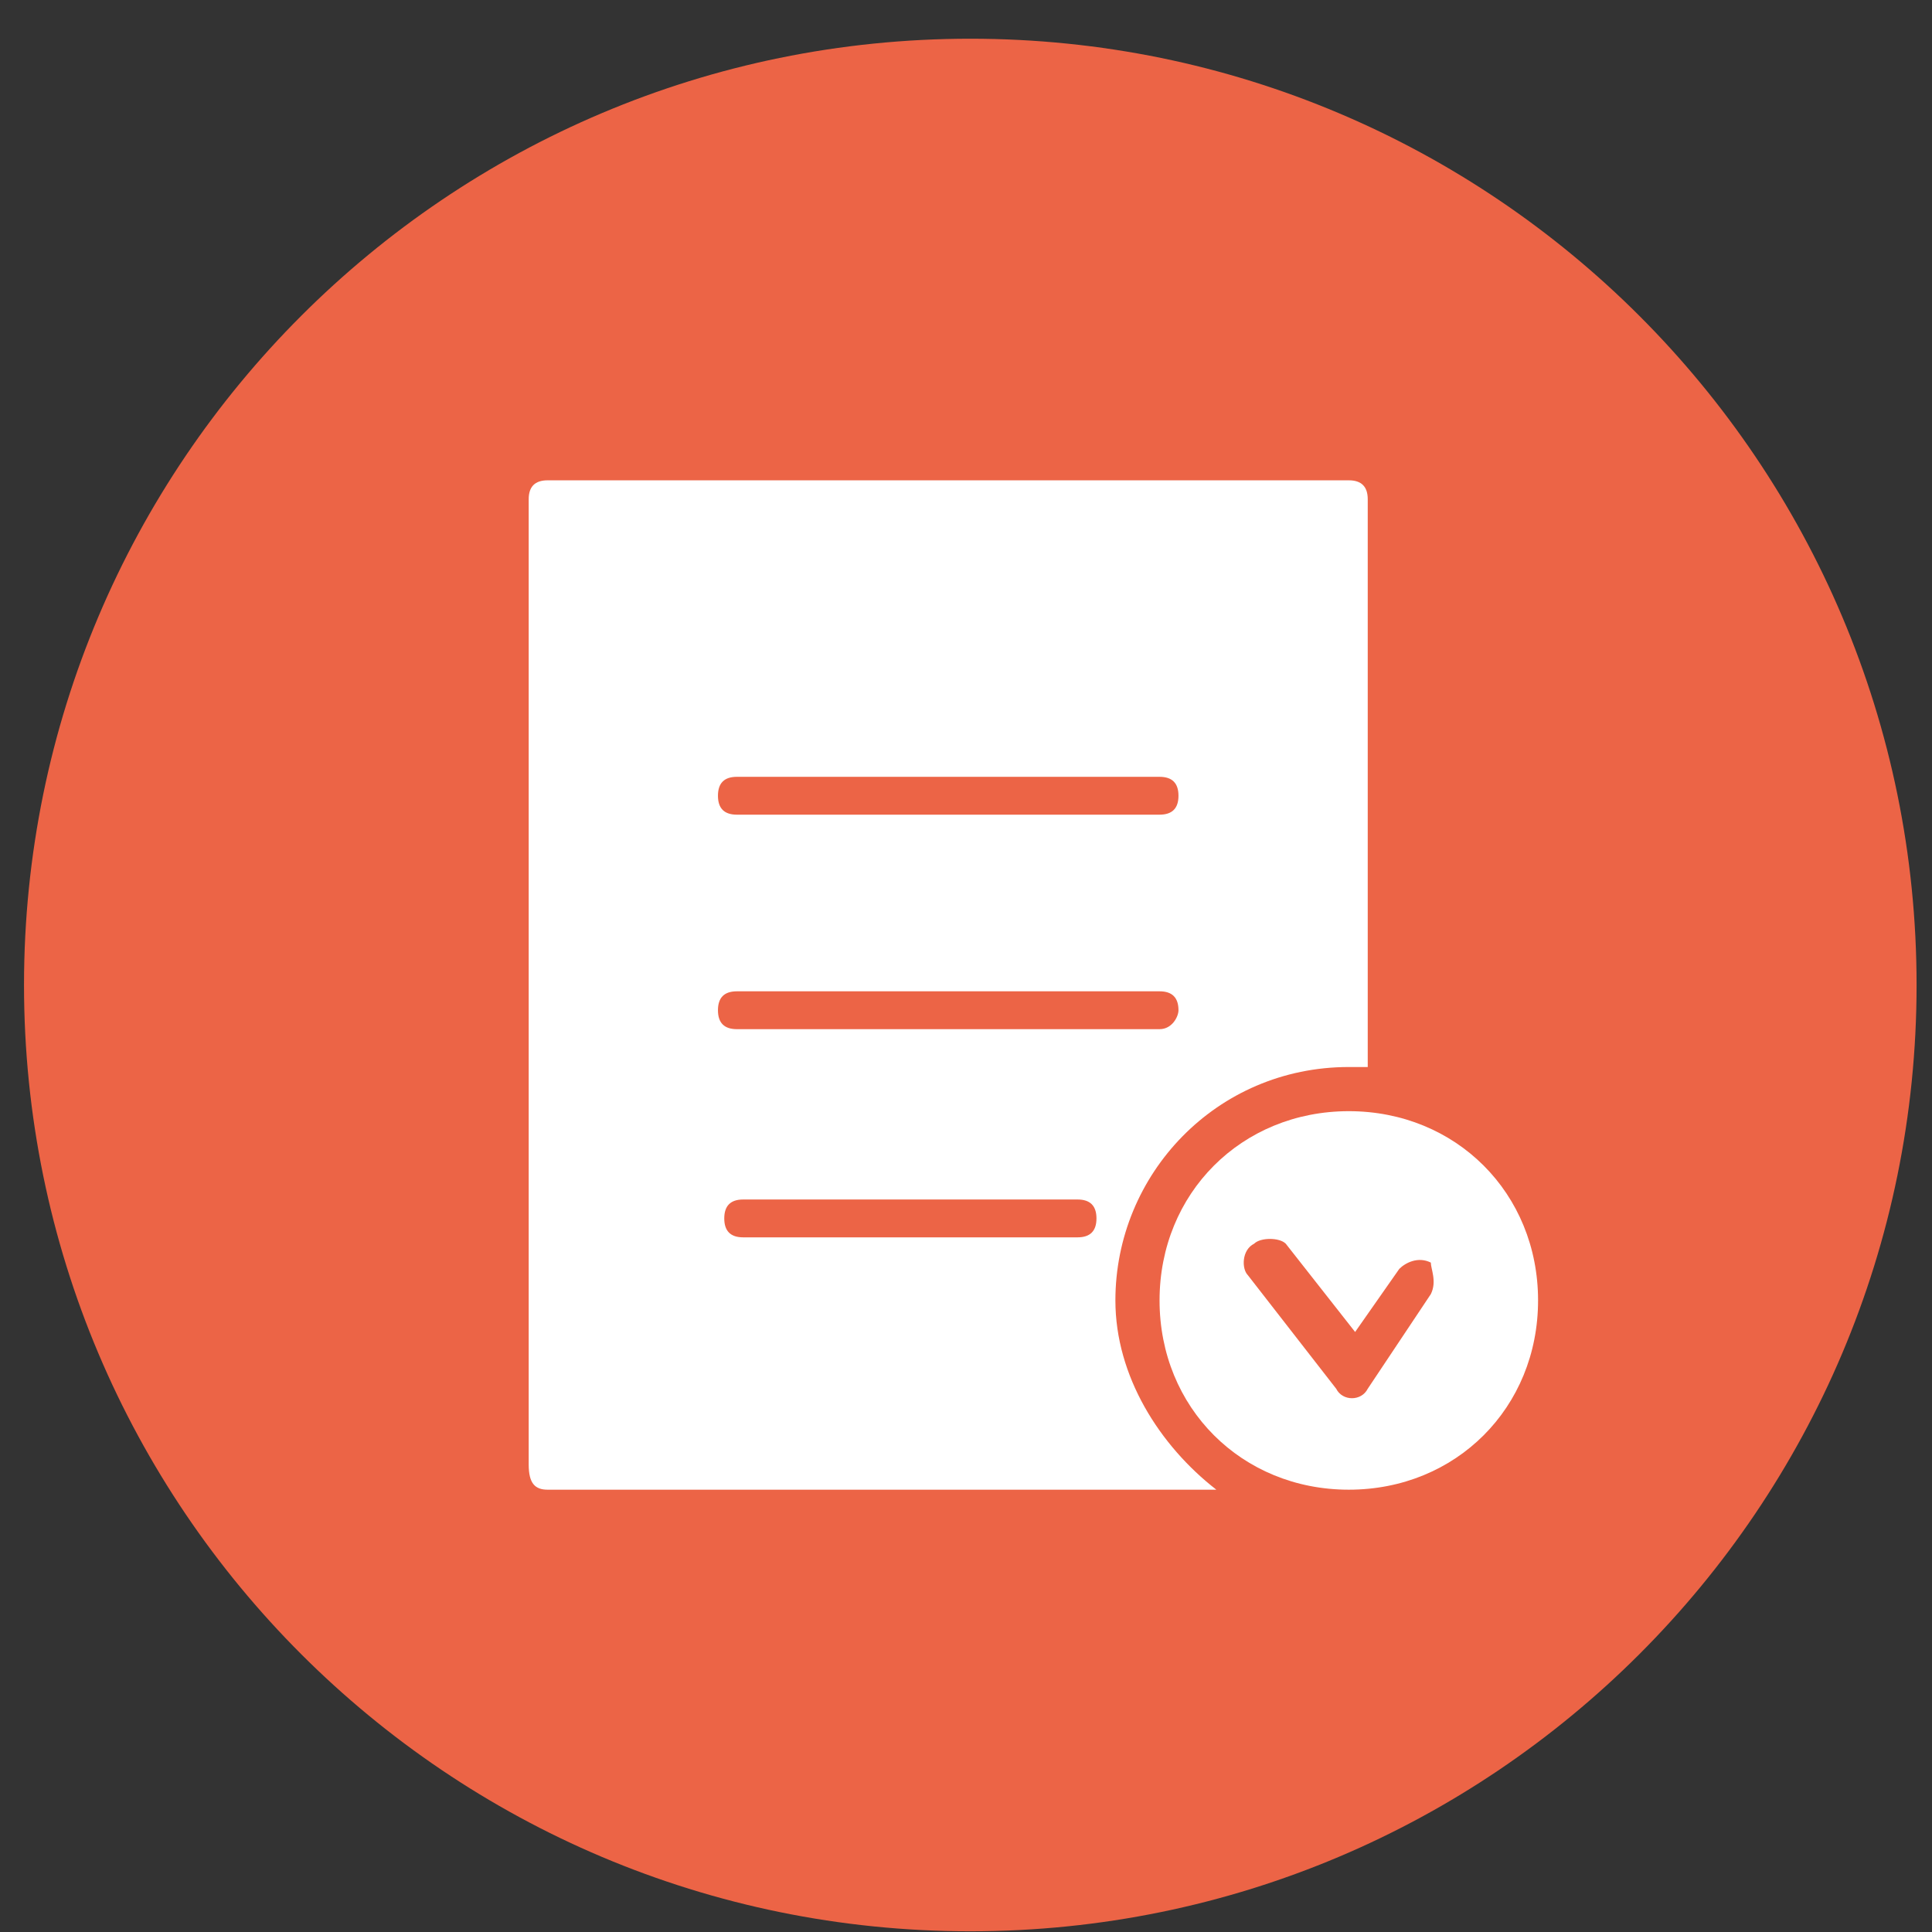 <?xml version="1.0" encoding="UTF-8" standalone="no"?><svg width='49' height='49' viewBox='0 0 49 49' fill='none' xmlns='http://www.w3.org/2000/svg'>
<rect x="0" y="0" width="49" height="49" fill="#333333" stroke="none"/>
<path d='M24.609 48.982C37.864 48.982 48.609 38.237 48.609 24.982C48.609 11.728 37.864 0.982 24.609 0.982C11.354 0.982 0.609 11.728 0.609 24.982C0.609 38.237 11.354 48.982 24.609 48.982Z' fill='#EC6446'/>
<path d='M34.209 12.182H13.889C13.569 12.182 13.409 12.342 13.409 12.662V37.142C13.409 37.622 13.569 37.782 13.889 37.782H30.849C29.409 36.662 28.289 34.902 28.289 32.982C28.289 29.782 30.849 27.062 34.209 27.062H34.689V12.662C34.689 12.342 34.529 12.182 34.209 12.182ZM27.329 31.382H18.849C18.529 31.382 18.369 31.222 18.369 30.902C18.369 30.582 18.529 30.422 18.849 30.422H27.329C27.649 30.422 27.809 30.582 27.809 30.902C27.809 31.222 27.649 31.382 27.329 31.382ZM29.409 26.102H18.689C18.369 26.102 18.209 25.942 18.209 25.622C18.209 25.302 18.369 25.142 18.689 25.142H29.409C29.729 25.142 29.889 25.302 29.889 25.622C29.889 25.782 29.729 26.102 29.409 26.102ZM29.409 20.662H18.689C18.369 20.662 18.209 20.502 18.209 20.182C18.209 19.862 18.369 19.702 18.689 19.702H29.409C29.729 19.702 29.889 19.862 29.889 20.182C29.889 20.502 29.729 20.662 29.409 20.662Z' fill='white'/>
<path d='M34.209 28.182C31.489 28.182 29.409 30.262 29.409 32.982C29.409 35.702 31.489 37.782 34.209 37.782C36.929 37.782 39.009 35.702 39.009 32.982C39.009 30.262 36.929 28.182 34.209 28.182ZM36.289 32.822L34.689 35.222C34.529 35.542 34.049 35.542 33.889 35.222L31.649 32.342C31.489 32.182 31.489 31.702 31.809 31.542C31.969 31.382 32.449 31.382 32.609 31.542L34.369 33.782L35.489 32.182C35.649 32.022 35.969 31.862 36.289 32.022C36.289 32.182 36.449 32.502 36.289 32.822Z' fill='white'/>
</svg>
